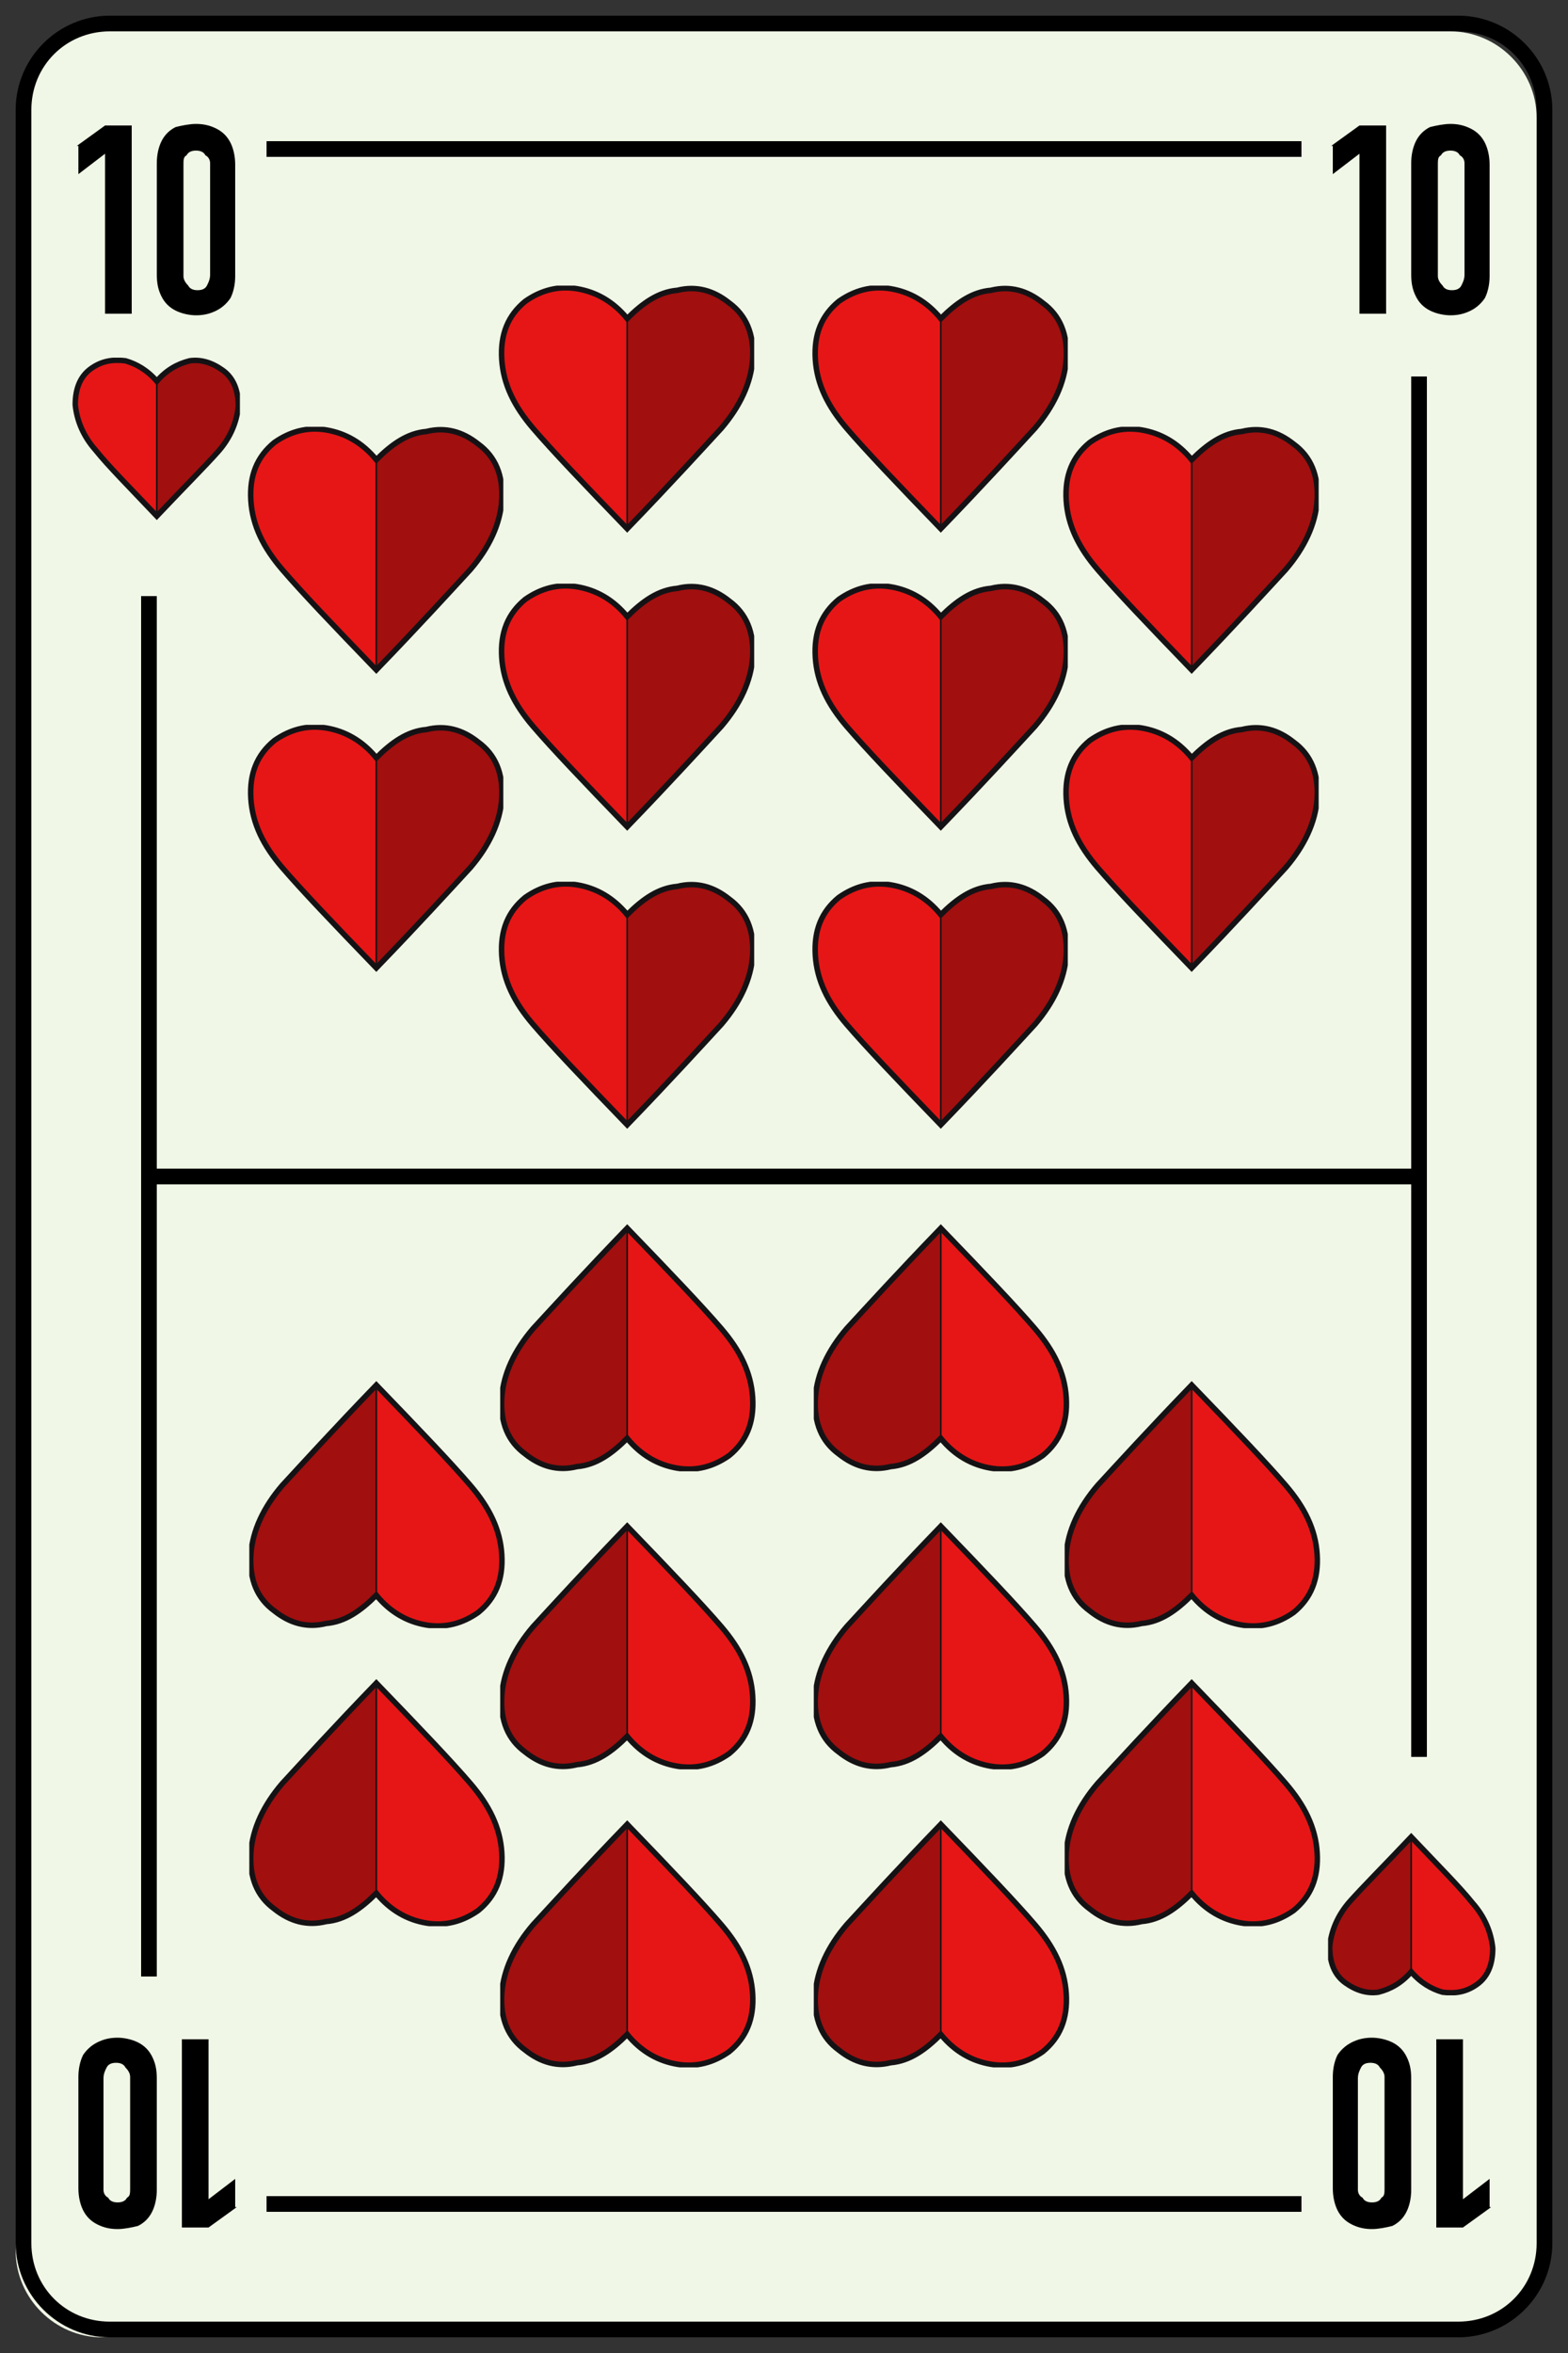 <svg xmlns="http://www.w3.org/2000/svg" xmlns:xlink="http://www.w3.org/1999/xlink" viewBox="0 0 100 150" enable-background="new 0 0 100 150"><rect x="0" y="0" width="100" height="150" fill="#333333" stroke="none"/><symbol id="e" viewBox="-5.1 -6.1 10.1 12.2"><path fill-rule="evenodd" clip-rule="evenodd" d="M-5.1 4.7l1.8 1.3h1.7v-12h-1.7v10.2l-1.7-1.3v1.8zm8.2-.6c-.1.2-.3.3-.6.3s-.5-.1-.6-.3c-.2-.1-.2-.3-.2-.6v-7.1c0-.2.1-.4.3-.6.1-.2.3-.3.6-.3s.5.1.6.3c.1.2.2.4.2.7v7.1c0 .2-.1.4-.3.5zm.7 1.7c.4-.2.7-.5.9-.9.2-.4.3-.9.3-1.4v-7.1c0-.5-.1-1-.3-1.4-.2-.3-.5-.6-.9-.8-.4-.2-.8-.3-1.3-.3-.4 0-.9.1-1.3.3-.4.2-.7.5-.9.9-.2.4-.3.8-.3 1.4v7.1c0 .5.1 1 .3 1.4.2.4.5.7.9.9.4.1.9.2 1.3.2.5 0 .9-.1 1.3-.3z"/></symbol><symbol viewBox="-4.9 -10.1 9.8 20.2"><path fill-rule="evenodd" clip-rule="evenodd" fill="#009C22" d="M0-1.3c3.1 0 4.7-1.6 4.7-3 0-2.6-2.6-3.9-3.5-4.2-1.1-.4-1.2-1.4-1.2-1.4s-.1 1-1.3 1.5c-.9.3-3.5 1.6-3.5 4.2.1 1.3 1.7 2.9 4.8 2.9z"/><path fill-rule="evenodd" clip-rule="evenodd" fill="#006F20" d="M0-1.3v-8.6s-.1 1-1.3 1.5c-.9.3-3.5 1.6-3.5 4.2.1 1.3 1.7 2.9 4.8 2.9z"/><path fill-rule="evenodd" clip-rule="evenodd" fill="#F40D1D" d="M3.5-2.2h-7v8.7l3.5 3.4 3.5-3.4z"/><path fill-rule="evenodd" clip-rule="evenodd" fill="#AC0019" d="M0-2.2h-3.5v8.7l3.5 3.4z"/><path stroke="#000" stroke-width=".35" stroke-linecap="round" stroke-linejoin="round" stroke-miterlimit="10" fill="none" d="M0-9.9v6.9M0 9.9v-11.8"/><path fill-rule="evenodd" clip-rule="evenodd" fill="#fe0" d="M3.5-1.2v-1.1c-.8-.4-2.1-.7-3.5-.7s-2.7.3-3.5.7v1.1c.8-.4 2-.7 3.5-.7s2.7.3 3.5.7z"/><path clip-rule="evenodd" stroke="#000" stroke-width=".35" stroke-linecap="round" stroke-linejoin="round" stroke-miterlimit="10" d="M-3.5-2.2v8.7l3.5 3.4 3.5-3.5v-8.7c.8-.6 1.3-1.3 1.3-2 0-2.6-2.6-3.9-3.5-4.2-1.2-.4-1.3-1.4-1.3-1.4s-.1 1-1.3 1.5c-.9.3-3.5 1.6-3.5 4.2.1.6.5 1.4 1.3 2z" fill="none"/><path clip-rule="evenodd" stroke="#000" stroke-width=".25" stroke-linecap="round" stroke-miterlimit="10" d="M3.5-2.3c-.8-.4-2.1-.7-3.5-.7s-2.7.3-3.5.7" fill="none"/></symbol><symbol viewBox="-6.7 -8.5 13.4 17"><path fill-rule="evenodd" clip-rule="evenodd" fill="#009915" d="M0 8.3c1.5-1.4 2.4-2.2 2.5-2.5.4-.8.5-1.8.3-3l1.2 1.7.8-1.1c.5-.8.8-1.4.9-1.8.2-.9-.1-2-.9-3.3l1.6.9c.1-2.4-.1-4-.4-4.7-.3-.6-1.1-1-2.3-1.2l1.8-.6c-.8-.7-1.8-1-2.8-1-.1 0-.4.3-1 .8-.4.4-.8.3-1.2-.3h-1c-.4.6-.8.6-1.2.2-.6-.6-.9-.8-1-.8-1 0-2 .4-2.9 1.1l1.8.6c-1.2.2-2 .6-2.3 1.3-.2.5-.4 1.4-.4 2.8v2l1.6-.9c-.8 1.3-1 2.4-.9 3.3.1.4.4 1 .9 1.8.3.4.6.7.8 1.1l1.2-1.7c-.1 1 0 2 .4 2.8.1.3 1 1.1 2.5 2.5z"/><path fill-rule="evenodd" clip-rule="evenodd" fill-opacity=".298" d="M-4.9 3.5c.3.4.6.7.8 1.1l1.2-1.7c-.1 1.1 0 2.1.4 2.9.2.3 1 1.2 2.6 2.5v-16h-.5c-.4.5-.8.6-1.2.2-.6-.5-.9-.8-1-.8-1 0-2 .4-2.9 1.1l1.8.6c-1.2.2-2 .6-2.3 1.3-.3.4-.5 1.3-.5 2.7v2l1.6-.9c-.8 1.3-1 2.4-.9 3.3.1.3.4.9.9 1.7z"/><path clip-rule="evenodd" stroke="#000" stroke-width=".031" stroke-linecap="round" stroke-linejoin="round" stroke-miterlimit="3" d="M-4.9 3.5c-.5-.8-.8-1.4-.9-1.8-.2-.9.1-2 .9-3.3l-1.6.9v-2c0-1.3.2-2.2.4-2.7.4-.7 1.1-1.2 2.3-1.3l-1.8-.6c.9-.7 1.9-1 2.9-1 .1 0 .4.3 1 .8.4.4.8.3 1.2-.2h.5v16c-1.5-1.4-2.4-2.2-2.6-2.5-.3-.8-.4-1.8-.3-3l-1.2 1.7c-.2-.3-.5-.7-.8-1z" fill="none"/><path clip-rule="evenodd" stroke="#151215" stroke-width=".35" d="M0 8.3c-1.5-1.4-2.4-2.2-2.6-2.5-.3-.8-.4-1.8-.3-3l-1.2 1.7c-.2-.3-.5-.7-.8-1.1-.5-.8-.8-1.4-.9-1.8-.2-.9.1-2 .9-3.3l-1.6.9v-2c0-1.2.2-2.1.4-2.6.4-.7 1.1-1.2 2.3-1.3l-1.8-.6c.9-.7 1.9-1 2.9-1 .1 0 .4.3 1 .8.4.4.8.3 1.2-.2h1c.4.6.8.6 1.2.2.6-.6.9-.8 1-.8 1 0 2 .4 2.9 1.1l-1.9.5c1.2.2 2 .6 2.3 1.3.4.7.5 2.3.4 4.7l-1.5-.9c.8 1.3 1 2.4.9 3.3-.1.4-.4 1-.9 1.8l-.8 1-1.3-1.7c.2 1.2.1 2.2-.3 3-.1.3-1 1.1-2.5 2.5z" fill="none"/></symbol><symbol id="a" viewBox="-8.2 -7.9 16.3 15.8"><path fill-rule="evenodd" clip-rule="evenodd" fill="#E61616" d="M6.5 6.8c1.1-.8 1.6-2 1.5-3.6-.1-1.6-.7-3-2-4.4-1.2-1.4-3.2-3.5-6-6.4-2.8 2.9-4.8 5.1-6 6.4-1.2 1.4-1.9 2.9-2 4.4-.1 1.6.4 2.8 1.5 3.6 1 .8 2.1 1.1 3.3.8 1.2-.1 2.3-.8 3.2-1.8 1 1 2 1.7 3.2 1.8 1.2.3 2.3 0 3.3-.8z"/><path fill-rule="evenodd" clip-rule="evenodd" fill-opacity=".298" d="M0-7.6v13.4c1 1 2 1.6 3.2 1.8 1.2.2 2.3-.1 3.3-.8 1.1-.8 1.6-2 1.5-3.6-.1-1.6-.7-3-2-4.4-1.2-1.4-3.2-3.5-6-6.4z"/><path clip-rule="evenodd" stroke="#151215" stroke-width=".1" stroke-linecap="round" stroke-linejoin="round" stroke-miterlimit="3" d="M0-7.6c2.8 2.9 4.8 5.1 6 6.4 1.2 1.4 1.9 2.9 2 4.4.1 1.6-.4 2.8-1.5 3.6-1 .8-2.1 1.1-3.3.8-1.2-.2-2.2-.8-3.2-1.8v-13.4z" fill="none"/><path clip-rule="evenodd" stroke="#151215" stroke-width=".35" d="M6.5 6.8c-1 .8-2.1 1.1-3.3.8-1.2-.1-2.2-.8-3.2-1.8-.9 1.1-2 1.7-3.2 1.9-1.2.2-2.3-.1-3.3-.8-1.1-.9-1.6-2.1-1.5-3.7.1-1.6.8-3 2-4.4 1.2-1.4 3.2-3.5 6-6.4 2.8 2.9 4.8 5.1 6 6.4 1.2 1.4 1.9 2.9 2 4.4.1 1.6-.4 2.8-1.5 3.6z" fill="none"/></symbol><symbol id="d" viewBox="-5.4 -5.2 10.7 10.4"><path fill-rule="evenodd" clip-rule="evenodd" fill="#E61616" d="M4.2 4.4c.7-.5 1-1.3 1-2.3-.1-1-.5-2-1.3-2.9-.8-.9-2.1-2.2-3.9-4.1-1.8 1.9-3.1 3.2-3.9 4.1-.8.9-1.2 1.9-1.3 2.9-.1 1 .3 1.8 1 2.3.7.5 1.4.7 2.2.6.7-.2 1.4-.6 2-1.3.6.7 1.3 1.1 2.1 1.3.7.1 1.4-.1 2.1-.6z"/><path fill-rule="evenodd" clip-rule="evenodd" fill-opacity=".298" d="M0-4.9v8.7c.6.6 1.3 1 2.1 1.2.8.1 1.5 0 2.1-.5.7-.5 1-1.3 1-2.3-.1-1-.5-2-1.3-2.9-.8-1-2.1-2.3-3.9-4.2z"/><path clip-rule="evenodd" stroke="#151215" stroke-width=".1" stroke-linecap="round" stroke-linejoin="round" stroke-miterlimit="3" d="M0-4.9c1.8 1.9 3.1 3.2 3.9 4.1.8.9 1.2 1.9 1.3 2.9.1 1-.3 1.8-1 2.3-.7.5-1.4.7-2.1.6-.8-.2-1.5-.6-2.1-1.2v-8.7z" fill="none"/><path clip-rule="evenodd" stroke="#151215" stroke-width=".35" d="M4.2 4.4c-.7.5-1.4.7-2.1.6-.8-.2-1.5-.6-2.1-1.3-.6.7-1.3 1.1-2 1.3-.8.1-1.5 0-2.2-.5-.7-.5-1-1.3-1-2.3.1-1 .5-2 1.3-2.9.8-1 2.1-2.3 3.9-4.2 1.8 1.9 3.1 3.2 3.9 4.1.8.9 1.2 1.9 1.3 2.9 0 1-.3 1.8-1 2.3z" fill="none"/></symbol><symbol id="f" viewBox="-34.2 3 68.3 53.8"><use xlink:href="#a" width="16.3" height="15.8" x="-8.2" y="-7.9" transform="translate(-26 39.893)" overflow="visible"/><use xlink:href="#a" width="16.3" height="15.8" x="-8.2" y="-7.9" transform="translate(-26 20.893)" overflow="visible"/><use xlink:href="#a" width="16.3" height="15.8" x="-8.2" y="-7.9" transform="translate(-10 48.893)" overflow="visible"/><use xlink:href="#a" width="16.3" height="15.8" x="-8.2" y="-7.9" transform="translate(-10 29.893)" overflow="visible"/><use xlink:href="#a" width="16.3" height="15.8" x="-8.2" y="-7.9" transform="translate(-10 10.893)" overflow="visible"/><use xlink:href="#a" width="16.3" height="15.8" x="-8.2" y="-7.9" transform="translate(10 48.893)" overflow="visible"/><use xlink:href="#a" width="16.3" height="15.8" x="-8.2" y="-7.9" transform="translate(10 29.893)" overflow="visible"/><use xlink:href="#a" width="16.3" height="15.8" x="-8.2" y="-7.9" transform="translate(10 10.893)" overflow="visible"/><use xlink:href="#a" width="16.3" height="15.8" x="-8.2" y="-7.9" transform="translate(26 39.893)" overflow="visible"/><use xlink:href="#a" width="16.3" height="15.8" x="-8.2" y="-7.9" transform="translate(26 20.893)" overflow="visible"/></symbol><symbol id="c" viewBox="-49 -74 98 148"><path fill="#F0F7E6" d="M48-68.5c0-3-2.5-5.5-5.5-5.5h-86c-3 0-5.5 2.5-5.5 5.5v136c0 3 2.5 5.5 5.5 5.5h86c3 0 5.5-2.5 5.5-5.5v-136z"/><path fill="#000" d="M43 73c2.8 0 5-2.2 5-5v-136c0-2.8-2.2-5-5-5h-86c-2.8 0-5 2.2-5 5v136c0 2.8 2.2 5 5 5h86m0 1h-86c-3.3 0-6-2.7-6-6v-136c0-3.3 2.7-6 6-6h86c3.3 0 6 2.7 6 6v136c0 3.3-2.7 6-6 6z"/></symbol><symbol id="g" viewBox="-41 -66 82 132"><g><g fill-rule="evenodd" clip-rule="evenodd"><path d="M33 66h-66v-1h66zM33-65h-66v-1h66zM-41 37h1v-88h-1zM41-37h-1v88h1zM40-.5h-80v1h80z"/></g></g></symbol><symbol viewBox="-7.7 -10.4 15.4 20.8"><g clip-rule="evenodd"><path fill-rule="evenodd" fill="#fe0" d="M0-5.9l-.4.2-.6-2.1 1-.9 1 .8-.6 2.1-.4-.1zm3-.3l-1.5.2.9-2.1-1.5-1-.9-1-.9 1-1.5 1 .9 2.1-1.5-.2 3 2.2 3-2.2z"/><path stroke="#222123" stroke-width=".35" d="M3-6.2l-3 2.2-3-2.2 1.5.2-.9-2.1 1.5-1 .9-1 .9 1 1.5 1-.9 2.1 1.5-.2zm-3 .3l.4.2.6-2.2-1-.8-1.1.8.6 2.1.5-.1z" fill="none"/></g><use xlink:href="#b" width="15.4" height="15.4" x="-7.7" y="-7.7" transform="translate(0 2.703)" overflow="visible"/></symbol><symbol id="b" viewBox="-7.7 -7.7 15.4 15.4"><path fill-rule="evenodd" clip-rule="evenodd" fill="#F40D1D" d="M6.8 3.3c.5-1 .7-2.1.7-3.3 0-1.2-.2-2.3-.7-3.3-.4-.8-.9-1.5-1.5-2-1.5-1.5-3.2-2.2-5.3-2.2-2 0-3.8.7-5.3 2.1-.7.8-1.2 1.5-1.5 2.1-.5 1-.8 2.1-.8 3.3 0 1.2.3 2.2.8 3.3.4.8.9 1.5 1.5 2.1 1.5 1.4 3.3 2.1 5.3 2.1s3.8-.7 5.3-2.1c.5-.5 1-1.2 1.5-2.1z"/><g clip-rule="evenodd"><path fill-rule="evenodd" fill="#00AFE7" d="M6.8 3.3c-2.4-.5-4.6-.7-6.8-.7s-4.4.2-6.8.7c.4.8.9 1.5 1.5 2.1 1.9-.7 3.7-1.1 5.3-1.1 1.7 0 3.4.4 5.3 1.1.5-.6 1-1.3 1.5-2.1z"/><path stroke="#222123" stroke-width=".35" d="M6.8 3.3c-.5.8-1 1.5-1.5 2.1-1.9-.7-3.6-1.1-5.3-1.1-1.7 0-3.4.4-5.3 1.1-.6-.6-1.1-1.3-1.5-2.1 2.4-.5 4.7-.7 6.8-.7 2.2 0 4.4.2 6.8.7z" fill="none"/><path fill-rule="evenodd" fill="#00AFE7" d="M6.8-3.3c-.4-.8-.9-1.5-1.5-2-1.9.7-3.6 1-5.2 1-1.8 0-3.5-.4-5.3-1.1-.8.8-1.3 1.5-1.6 2.1 2.4.5 4.6.7 6.8.7s4.4-.2 6.8-.7z"/><path stroke="#222123" stroke-width=".35" d="M6.8-3.3c-2.4.5-4.6.7-6.7.7-2.2 0-4.5-.2-6.8-.7.2-.6.7-1.3 1.4-2.1 1.8.8 3.6 1.1 5.3 1.1 1.6 0 3.4-.4 5.2-1.1.7.6 1.2 1.3 1.6 2.1z" fill="none"/></g><g fill-rule="evenodd" clip-rule="evenodd" fill="#fe0"><path d="M7.2 0l-1 1.3-2-.5 1.1.5-.6 1.3-.8-.5.2-.5-1.9-.4-.5-.7-1.7 1.8-1.9-1.8-.5.6-2 .4.4.6-.8.5-.6-1.2 1.2-.5-2 .5-1-1.3 1-1.2 2 .5-1.2-.5.6-1.3.8.4-.3.5 2 .4.5.6 1.8-1.8 1.8 1.8.5-.6 1.9-.4-.3-.5.8-.5.6 1.3-1.2.4 2-.5 1.1 1.3zM1.6-6.8v1.1l-1.6 1.1-1.6-1 .1-1.1-1.4 1.1-1.5-.5c1.4-1 2.8-1.4 4.4-1.4 1.6 0 3 .5 4.4 1.4l-1.5.5-1.3-1.2zM-1.5 6.6l-.1-1.1 1.6-1 1.6 1v1.1l1.4-1.1 1.5.5c-1.3 1-2.8 1.5-4.5 1.5-1.6 0-3.1-.5-4.5-1.5l1.6-.6 1.4 1.2z"/></g><path clip-rule="evenodd" stroke="#1A1A1A" stroke-width=".35" fill="none" d="M0-7.5v15"/><path fill-rule="evenodd" clip-rule="evenodd" fill-opacity=".149" d="M0 7.5v-15h.1c2 0 3.8.7 5.3 2.1.6.8 1.1 1.5 1.4 2.1.5 1 .8 2.1.8 3.3 0 1.2-.3 2.2-.8 3.3-.4.8-.9 1.5-1.5 2.1-1.5 1.4-3.2 2.1-5.3 2.1z"/><path clip-rule="evenodd" stroke="#222123" stroke-width=".35" d="M6.8 3.3c-.5.8-1 1.5-1.5 2.1-1.5 1.4-3.2 2.1-5.3 2.1-2 0-3.8-.7-5.3-2.1-.6-.6-1.1-1.3-1.5-2.1-.5-1-.8-2.1-.8-3.3 0-1.2.3-2.3.8-3.3.3-.6.8-1.3 1.5-2.1 1.5-1.4 3.3-2.1 5.3-2.1 2.1 0 3.8.7 5.3 2.2.6.6 1.1 1.3 1.5 2 .5 1.1.7 2.2.7 3.3 0 1.1-.2 2.2-.7 3.3z" fill="none"/></symbol><use xlink:href="#c" width="98" height="148" x="-49" y="-74" transform="matrix(1 0 0 -1 50 75)" overflow="visible"/><g><g><use xlink:href="#d" width="10.7" height="10.4" x="-5.4" y="-5.2" transform="matrix(-1 0 0 1 90 122)" overflow="visible"/><use xlink:href="#d" width="10.7" height="10.4" x="-5.4" y="-5.2" transform="matrix(1 0 0 -1 10 28)" overflow="visible"/><use xlink:href="#e" width="10.1" height="12.2" x="-5.1" y="-6.1" transform="matrix(-1 0 0 1 90 136)" overflow="visible"/><use xlink:href="#e" width="10.1" height="12.2" x="-5.1" y="-6.1" transform="matrix(-1 0 0 1 10 136)" overflow="visible"/><use xlink:href="#e" width="10.1" height="12.2" x="-5.1" y="-6.1" transform="matrix(1 0 0 -1 90 14)" overflow="visible"/><use xlink:href="#e" width="10.1" height="12.2" x="-5.1" y="-6.1" transform="matrix(1 0 0 -1 10 14)" overflow="visible"/><use xlink:href="#f" width="68.3" height="53.8" x="-34.2" y="3" transform="matrix(-1 0 0 1 50 75)" overflow="visible"/><use xlink:href="#f" width="68.3" height="53.8" x="-34.2" y="3" transform="matrix(1 0 0 -1 49.999 75)" overflow="visible"/><use xlink:href="#g" width="82" height="132" x="-41" y="-66" transform="matrix(1 0 0 -1 50 75)" overflow="visible"/></g></g></svg>
